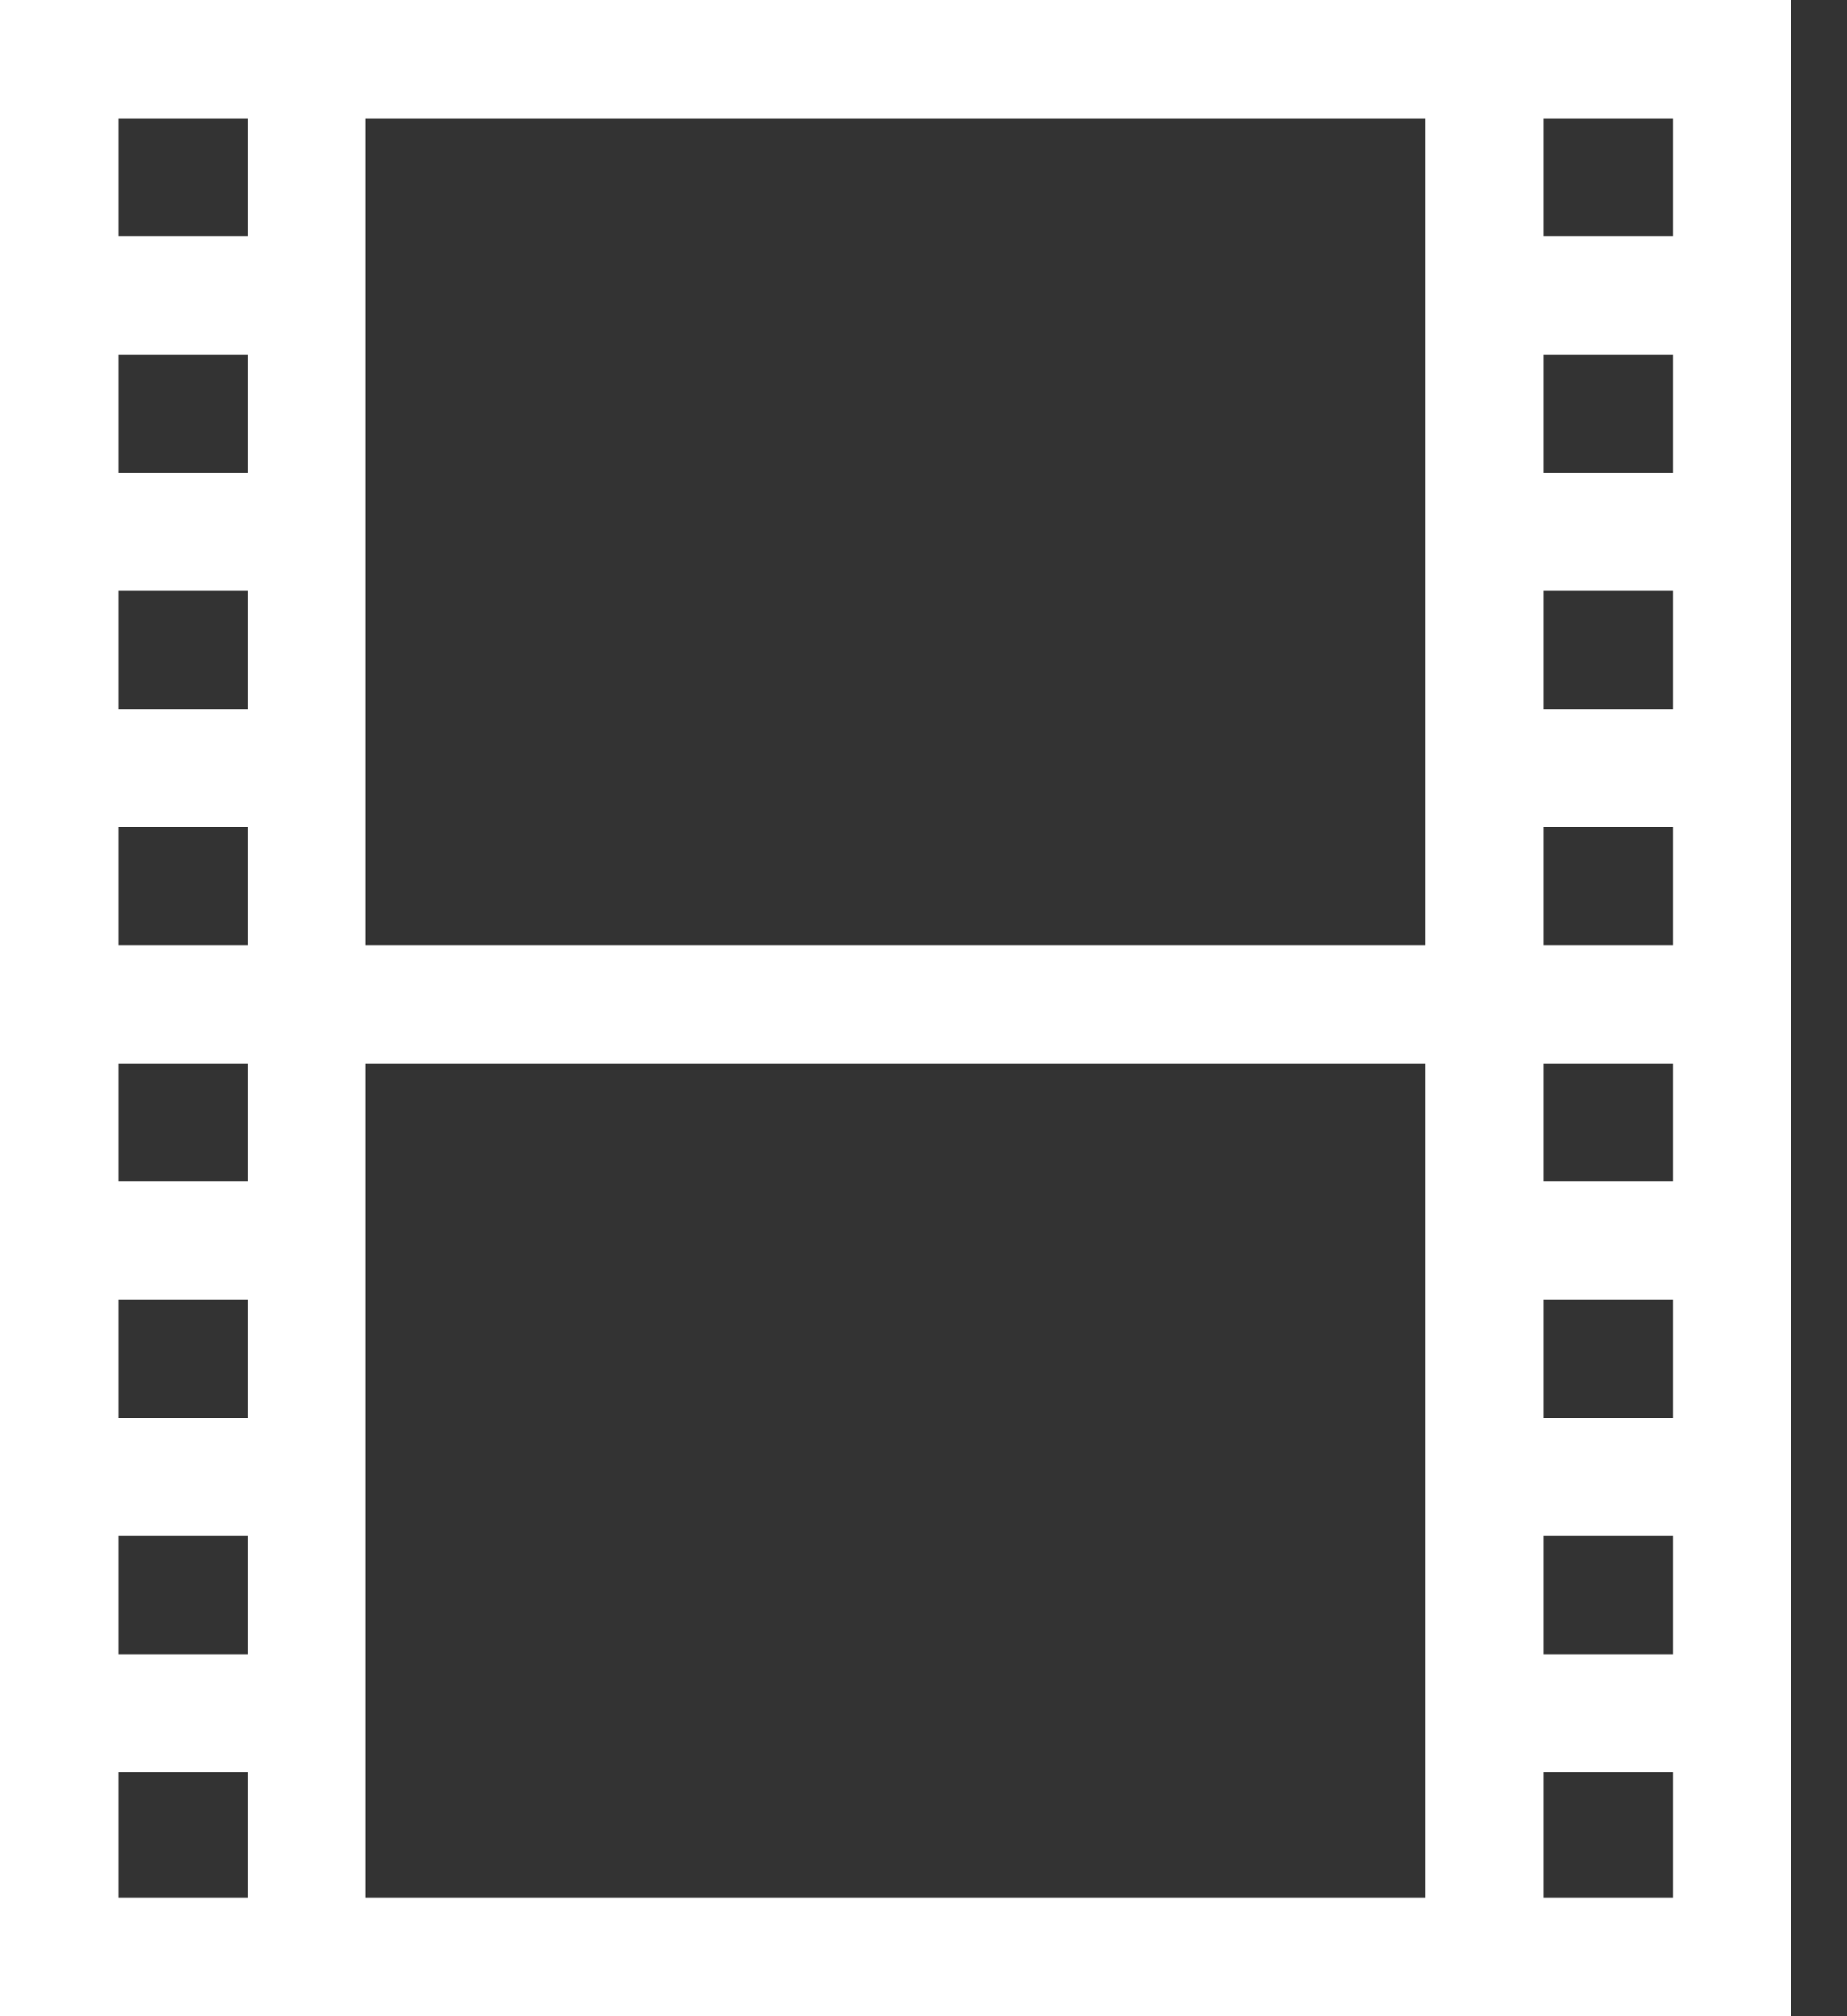 <svg width="22" height="24" viewBox="0 0 22 24" fill="none" xmlns="http://www.w3.org/2000/svg">
<rect x="0" y="0" width="22" height="24" fill="#333333" stroke="none"/>
<path d="M0 0V24H21.332V0H0ZM2.947 22.594H1.406V21.097H2.947V22.594H2.947ZM2.947 19.691H1.406V18.284H2.947V19.691H2.947ZM2.947 16.878H1.406V15.471H2.947V16.878H2.947ZM2.947 14.065H1.406V12.659H2.947V14.065H2.947ZM2.947 11.252H1.406V9.846H2.947V11.252H2.947ZM2.947 8.44H1.406V7.033H2.947V8.44H2.947ZM2.947 5.627H1.406V4.221H2.947V5.627H2.947ZM2.947 2.814H1.406V1.406H2.947V2.814H2.947ZM16.979 22.594H4.354V12.659H16.979V22.594H16.979ZM16.979 11.252H4.354V1.406H16.979V11.252H16.979ZM19.926 22.594H18.385V21.097H19.926V22.594ZM19.926 19.691H18.385V18.284H19.926V19.691ZM19.926 16.878H18.385V15.471H19.926V16.878ZM19.926 14.065H18.385V12.659H19.926V14.065ZM19.926 11.252H18.385V9.846H19.926V11.252ZM19.926 8.44H18.385V7.033H19.926V8.44ZM19.926 5.627H18.385V5.627V4.221H19.926V5.627ZM19.926 2.814H18.385V1.406H19.926V2.814Z" fill="white"/>
</svg>
